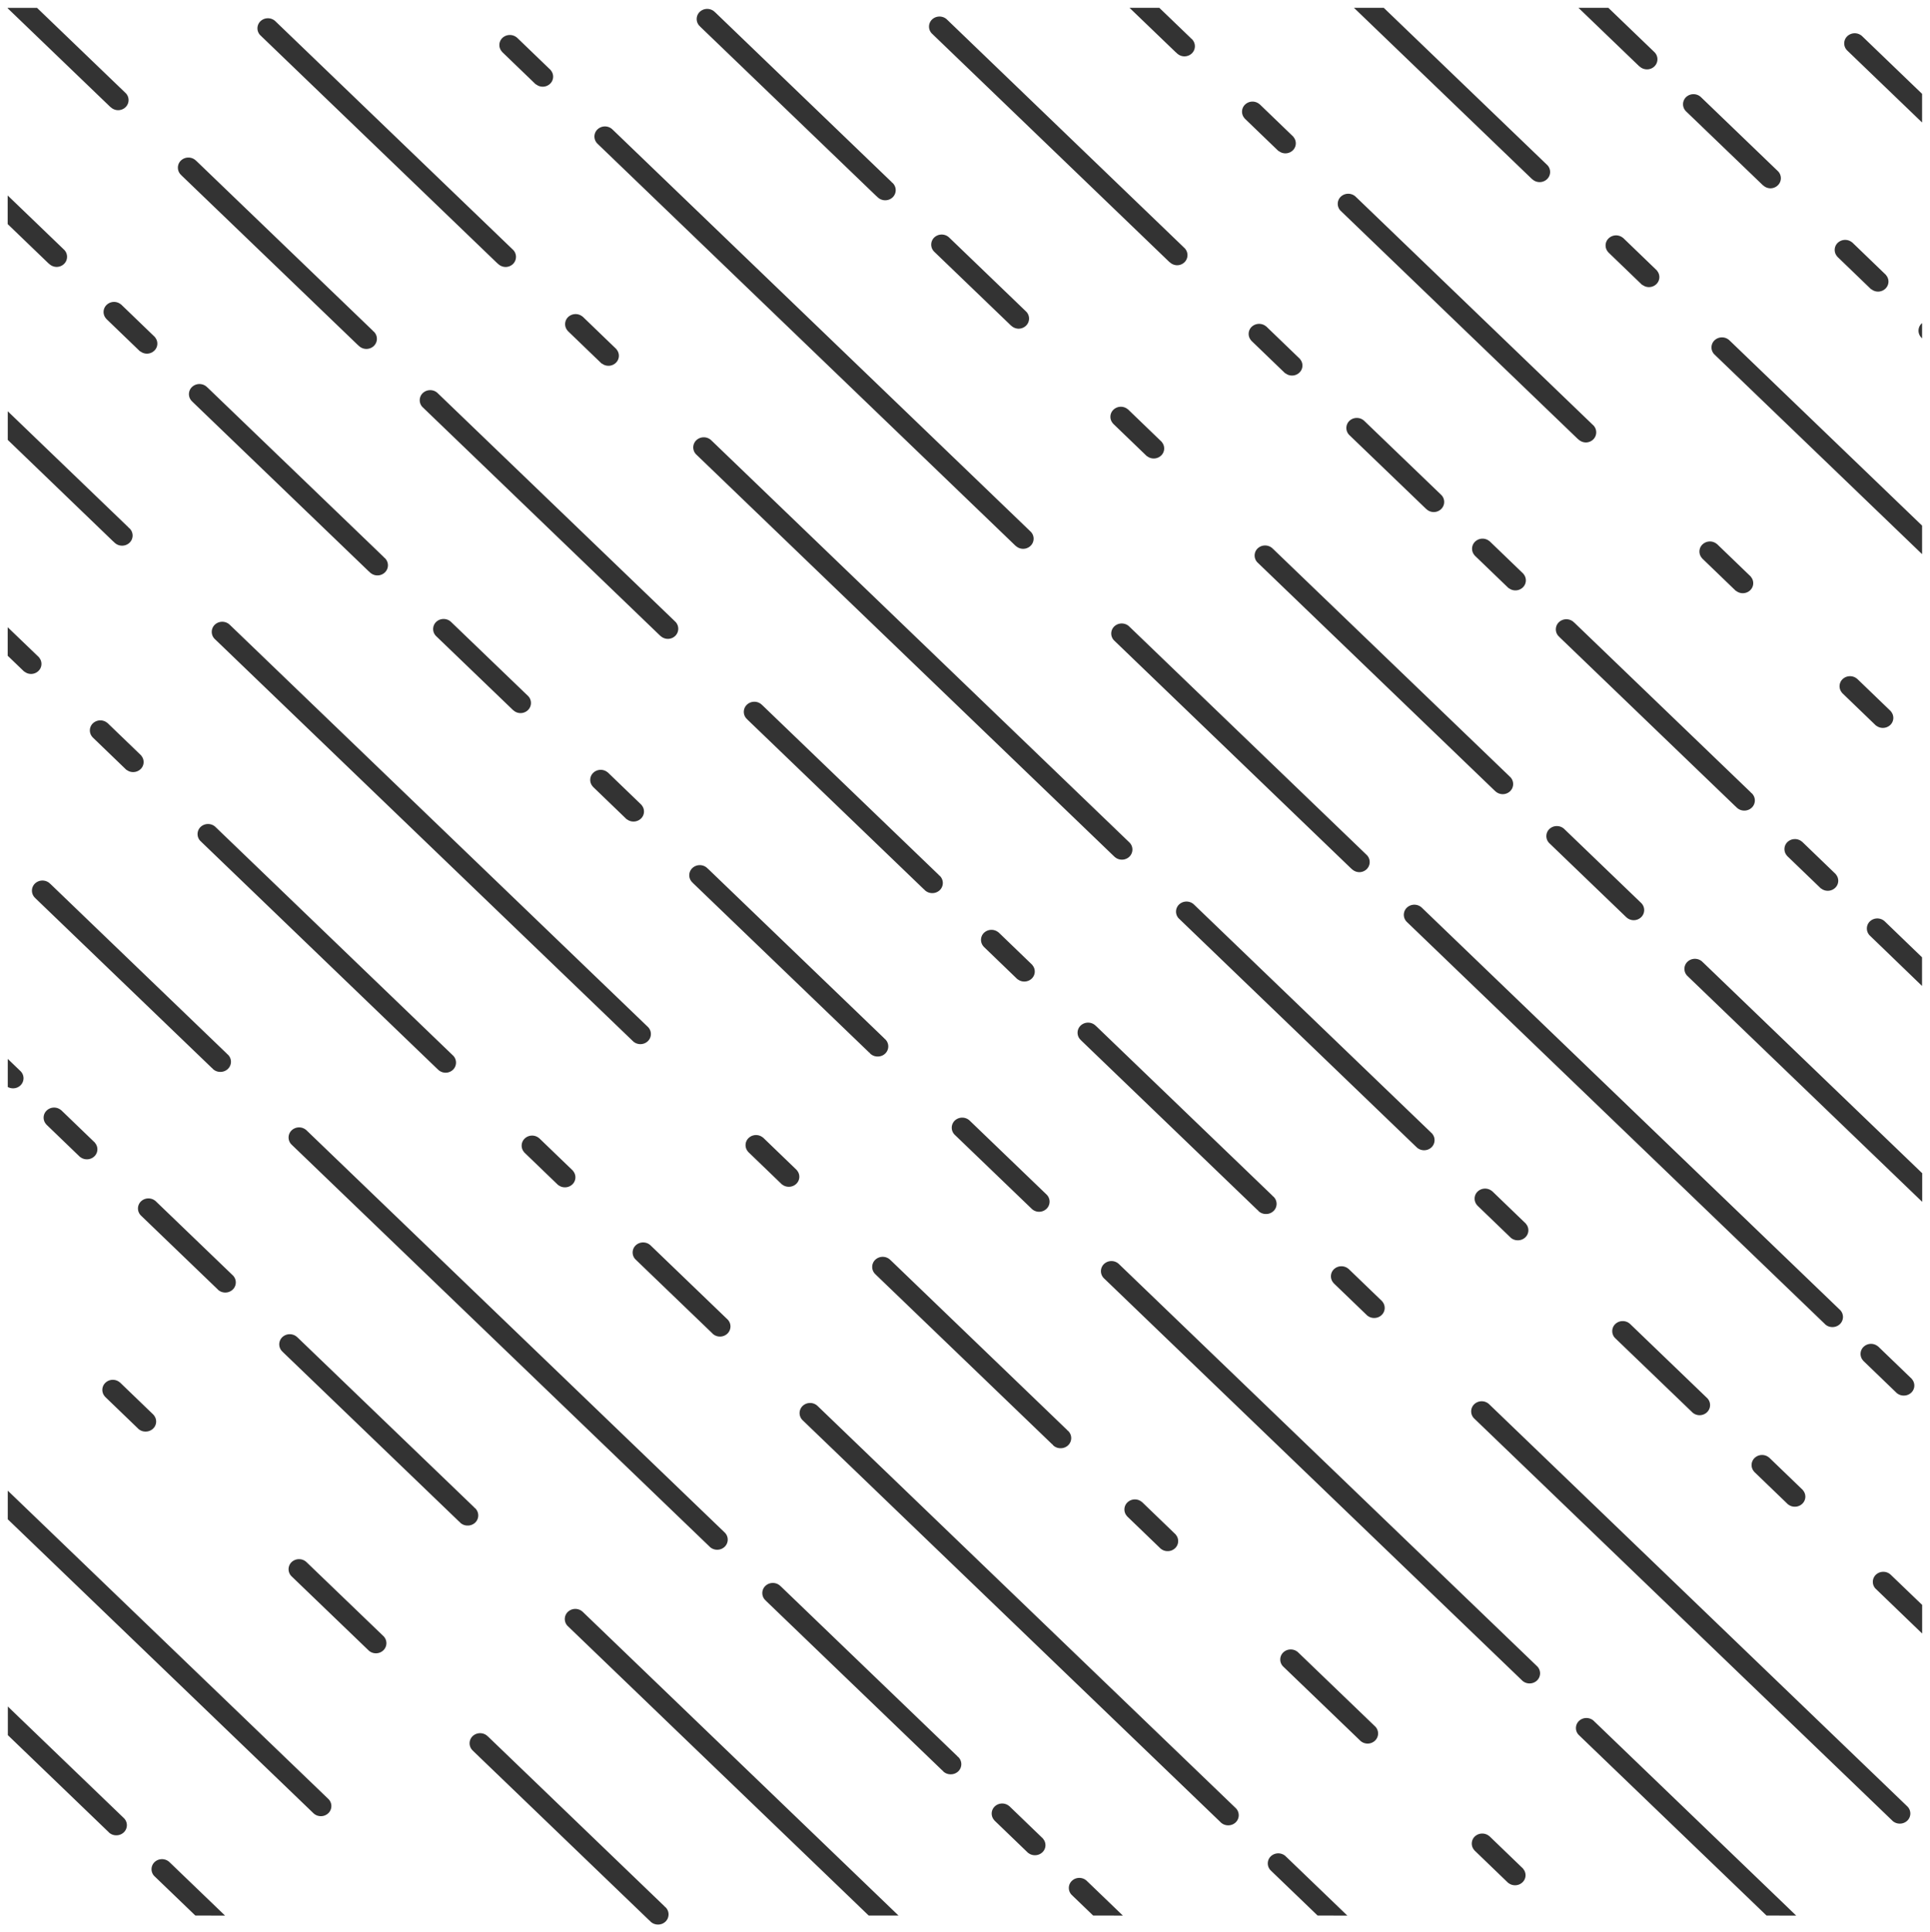 <svg xmlns="http://www.w3.org/2000/svg" width="124.197" height="124.32" viewBox="0 0 124.197 124.32"><defs><style>.a{fill:#3333;stroke:rgba(0,0,0,0);stroke-miterlimit:10;}</style></defs><path class="a" d="M-1171.634,711.978a.2.2,0,0,1-.043-.055.039.039,0,0,1-.029-.014l-.338-.325-11.019-10.595s0,0,0-.011a.038.038,0,0,1-.021-.013.637.637,0,0,1,0-.922.7.7,0,0,1,.958,0,.044.044,0,0,1,.014.021c.007,0,.007,0,.011,0l11.356,10.921a.034.034,0,0,1,.014.027.161.161,0,0,1,.058.041.631.631,0,0,1,.191.527.632.632,0,0,1-.191.394.689.689,0,0,1-.479.19A.691.691,0,0,1-1171.634,711.978Zm71.81-.394-12.023-11.56s-.011-.01-.011-.017a.113.113,0,0,1-.032-.024.632.632,0,0,1,0-.918.7.7,0,0,1,.954,0,.1.1,0,0,1,.025.031.036.036,0,0,1,.018.011l12.981,12.482Zm-28.888,0-2.965-2.851a.036.036,0,0,1-.012-.018.116.116,0,0,1-.031-.024.633.633,0,0,1,0-.918.7.7,0,0,1,.955,0,.148.148,0,0,1,.025.031.034.034,0,0,1,.018.011l3.924,3.773Zm-14.444,0-1.323-1.272a.041.041,0,0,1-.011-.018.108.108,0,0,1-.032-.024.633.633,0,0,1,0-.918.7.7,0,0,1,.955,0,.109.109,0,0,1,.025.031c.007,0,.014.007.018.011l2.281,2.193Zm-14.444,0-19.357-18.614a.636.636,0,0,1,0-.922.7.7,0,0,1,.958,0l20.316,19.535Zm-43.331,0-2.578-2.479a.026.026,0,0,1-.011-.017.109.109,0,0,1-.032-.024.633.633,0,0,1,0-.918.7.7,0,0,1,.954,0,.118.118,0,0,1,.026.031c.007,0,.014.008.018.011l3.536,3.4Zm84.5-2.093s-.006.006-.011,0l-2.179-2.1s0,0,0-.006a.631.631,0,0,1,.028-.887.7.7,0,0,1,.922-.027s0,0,.007,0l2.18,2.1s0,.008,0,.011a.625.625,0,0,1-.043.866.685.685,0,0,1-.476.189A.68.68,0,0,1-1116.432,709.491Zm-30.893-1.929s-.007.007-.01,0l-2.181-2.1s0,0,0-.008a.631.631,0,0,1,.029-.887.694.694,0,0,1,.922-.028s0,0,.007,0l2.18,2.1s0,.006,0,.01a.626.626,0,0,1-.043.866.686.686,0,0,1-.476.19A.676.676,0,0,1-1147.325,707.562Zm-59.171-1.33-6.5-6.252v-1.842l7.462,7.175a.635.635,0,0,1,0,.92.688.688,0,0,1-.479.19A.688.688,0,0,1-1206.5,706.232Zm71.553-.639-26.907-25.872a.638.638,0,0,1,0-.922.7.7,0,0,1,.958,0l26.907,25.871a.638.638,0,0,1,0,.923.693.693,0,0,1-.48.189A.693.693,0,0,1-1134.944,705.593Zm43.217-.11-26.906-25.872a.637.637,0,0,1,0-.922.7.7,0,0,1,.958,0l26.907,25.872a.637.637,0,0,1,0,.922.691.691,0,0,1-.479.189A.694.694,0,0,1-1091.727,705.483ZM-1193.333,705-1213,686.092v-1.843l20.626,19.833a.635.635,0,0,1,0,.921.689.689,0,0,1-.479.19A.692.692,0,0,1-1193.333,705Zm40.536-2.687a.189.189,0,0,1-.043-.055.044.044,0,0,1-.029-.014l-11.356-10.92s0,0,0-.01a.046.046,0,0,1-.022-.014.637.637,0,0,1,0-.922.7.7,0,0,1,.958,0,.044.044,0,0,1,.014.021c.007,0,.007,0,.011,0l11.356,10.919a.034.034,0,0,1,.015.029.164.164,0,0,1,.057.04.637.637,0,0,1,0,.922.69.69,0,0,1-.479.19A.689.689,0,0,1-1152.8,702.315Zm26.825-1.983-4.946-4.757a.634.634,0,0,1,0-.918.7.7,0,0,1,.955,0l4.946,4.757a.635.635,0,0,1,0,.921.689.689,0,0,1-.479.19A.692.692,0,0,1-1125.971,700.332Zm10.422-3.867-26.907-25.872a.639.639,0,0,1,0-.922.7.7,0,0,1,.958,0l26.907,25.873a.636.636,0,0,1,0,.921.689.689,0,0,1-.479.19A.691.691,0,0,1-1115.549,696.465Zm-74.238-1.942-4.946-4.757a.635.635,0,0,1,0-.918.7.7,0,0,1,.955,0l4.947,4.756a.637.637,0,0,1,0,.922.689.689,0,0,1-.479.19A.69.69,0,0,1-1189.787,694.523Zm97.046-3.905s-.011-.01-.011-.016a.147.147,0,0,1-.032-.024.633.633,0,0,1,0-.918.7.7,0,0,1,.954,0,.094.094,0,0,1,.026.031c.007,0,.013.007.017.011l1.98,1.9v1.842Zm-46.042-2.62s-.006.008-.011,0l-2.18-2.1s0,0,0-.006a.632.632,0,0,1,.029-.887.694.694,0,0,1,.922-.028s0,0,.007,0l2.18,2.1s0,.006,0,.01a.628.628,0,0,1-.044.867.683.683,0,0,1-.474.189A.679.679,0,0,1-1138.784,688Zm-29.041-.133-26.907-25.872a.636.636,0,0,1,0-.922.7.7,0,0,1,.958,0l26.906,25.871a.637.637,0,0,1,0,.922.688.688,0,0,1-.478.189A.691.691,0,0,1-1167.825,687.865Zm-16.058-1.552a.177.177,0,0,1-.043-.056.037.037,0,0,1-.029-.014l-11.356-10.92s0,0,0-.01a.046.046,0,0,1-.022-.014.638.638,0,0,1,0-.922.7.7,0,0,1,.958,0,.042.042,0,0,1,.014.021c.007,0,.007,0,.011,0l11.357,10.92a.034.034,0,0,1,.014.028.174.174,0,0,1,.058.04.638.638,0,0,1,0,.922.691.691,0,0,1-.479.189A.691.691,0,0,1-1183.883,686.313Zm85.458-1.173s-.007.007-.01,0l-2.181-2.1s0,0,0-.006a.631.631,0,0,1,.029-.887.694.694,0,0,1,.922-.028s0,0,.007,0l2.18,2.1s0,.006,0,.01a.625.625,0,0,1-.044.866.684.684,0,0,1-.476.19A.676.676,0,0,1-1098.425,685.14Zm-47.3-3.807a.168.168,0,0,1-.043-.056.038.038,0,0,1-.029-.013l-11.357-10.92s0,0,0-.011a.045.045,0,0,1-.022-.013.637.637,0,0,1,0-.922.7.7,0,0,1,.958,0,.051.051,0,0,1,.015.023.014.014,0,0,1,.011,0l11.356,10.921a.034.034,0,0,1,.014.027.18.18,0,0,1,.058.041.637.637,0,0,1,0,.922.688.688,0,0,1-.479.19A.688.688,0,0,1-1145.73,681.333Zm-58.829-1.028s-.008.007-.011,0l-2.181-2.1s0,0,0-.007a.631.631,0,0,1,.03-.887.693.693,0,0,1,.922-.027s0,0,.007,0l2.181,2.1s0,.007,0,.011a.625.625,0,0,1-.043.866.683.683,0,0,1-.475.189A.677.677,0,0,1-1204.559,680.306Zm99.947-1.1-4.947-4.756a.635.635,0,0,1,0-.918.7.7,0,0,1,.955,0l4.946,4.756a.636.636,0,0,1,0,.921.69.69,0,0,1-.479.19A.685.685,0,0,1-1104.612,679.2Zm13.194-1.214s-.006.007-.011,0l-2.18-2.1s0,0,0-.007a.631.631,0,0,1,.029-.886.693.693,0,0,1,.922-.028s0,0,.008,0l2.18,2.1s0,.006,0,.01a.626.626,0,0,1-.043.866.685.685,0,0,1-.476.189A.678.678,0,0,1-1091.418,677.989Zm-76.233-3.846-4.946-4.757a.633.633,0,0,1,0-.917.7.7,0,0,1,.955,0l4.946,4.757a.636.636,0,0,1,0,.921.689.689,0,0,1-.48.19A.689.689,0,0,1-1167.651,674.143Zm71.587-.607-26.906-25.872a.636.636,0,0,1,0-.922.7.7,0,0,1,.958,0l26.906,25.873a.636.636,0,0,1,0,.921.69.69,0,0,1-.479.19A.689.689,0,0,1-1096.064,673.536Zm-29.436-.541s-.007.007-.01,0l-2.181-2.1s0,0,0-.007a.631.631,0,0,1,.03-.887.7.7,0,0,1,.923-.027s0,0,.006,0l2.18,2.1s0,.006,0,.011a.627.627,0,0,1-.043.866.686.686,0,0,1-.475.189A.682.682,0,0,1-1125.5,672.995Zm-73.984-1.683-4.946-4.757a.635.635,0,0,1,0-.918.7.7,0,0,1,.955,0l4.946,4.756a.635.635,0,0,1,0,.921.688.688,0,0,1-.479.19A.691.691,0,0,1-1199.484,671.312Zm83.23-3.314s-.007.006-.011,0l-2.18-2.1s0,0,0-.006a.632.632,0,0,1,.029-.887.7.7,0,0,1,.922-.027s0,0,.007,0l2.18,2.1s0,.006,0,.01a.625.625,0,0,1-.043.866.685.685,0,0,1-.476.189A.68.68,0,0,1-1116.254,668Zm-16.262-1.735a.156.156,0,0,1-.043-.056.036.036,0,0,1-.028-.013l-11.357-10.92s0,0,0-.01a.045.045,0,0,1-.021-.014.635.635,0,0,1,0-.921.7.7,0,0,1,.958,0,.034.034,0,0,1,.014.021c.007,0,.007,0,.011,0l11.357,10.92a.039.039,0,0,1,.014.028.17.17,0,0,1,.058.041.637.637,0,0,1,0,.922.689.689,0,0,1-.479.19A.691.691,0,0,1-1132.516,666.263Zm-14.6-.148-4.947-4.756a.637.637,0,0,1,0-.919.7.7,0,0,1,.955,0l4.947,4.756a.637.637,0,0,1,0,.922.692.692,0,0,1-.48.19A.687.687,0,0,1-1147.113,666.114Zm42.245-14.933a.041.041,0,0,1-.012-.017.124.124,0,0,1-.031-.025.633.633,0,0,1,0-.918.7.7,0,0,1,.955,0,.107.107,0,0,1,.025.031c.007,0,.013.006.018.01l14.106,13.565v1.841Zm-72.706,13.407s-.007.007-.011,0l-2.18-2.1s0,0,0-.006a.632.632,0,0,1,.029-.887.693.693,0,0,1,.922-.026s0,0,.006,0l2.181,2.1s0,.007,0,.011a.626.626,0,0,1-.043.866.688.688,0,0,1-.476.188A.678.678,0,0,1-1177.573,664.589Zm14.407-.034s-.006.006-.01,0l-2.18-2.1s0,0,0-.006a.631.631,0,0,1,.029-.886.693.693,0,0,1,.922-.028s0,0,.008,0l2.18,2.1s0,.006,0,.011a.624.624,0,0,1-.044.865.685.685,0,0,1-.476.189A.681.681,0,0,1-1163.166,664.555Zm-45.169-1.768s-.007.006-.011,0l-2.18-2.1s0,0,0-.006a.631.631,0,0,1,.03-.887.693.693,0,0,1,.922-.027s0,0,.007,0l2.18,2.1s0,.007,0,.011a.626.626,0,0,1-.043.866.686.686,0,0,1-.476.189A.679.679,0,0,1-1208.336,662.786Zm85.992-.631a.09.09,0,0,1-.021-.027.026.026,0,0,1-.018-.011l-15.2-14.62a.028.028,0,0,1-.011-.018.1.1,0,0,1-.032-.023.633.633,0,0,1,0-.919.7.7,0,0,1,.954,0,.139.139,0,0,1,.025.031.036.036,0,0,1,.018.011l15.205,14.62a.037.037,0,0,1,.011.016.1.1,0,0,1,.029.022.64.64,0,0,1,0,.924.688.688,0,0,1-.478.188A.7.7,0,0,1-1122.343,662.155ZM-1213,658.279v-1.807l.815.784a.636.636,0,0,1,0,.922.683.683,0,0,1-.475.188A.708.708,0,0,1-1213,658.279Zm27.694-1.112a.068.068,0,0,1-.022-.027c-.007,0-.014-.008-.019-.011l-15.2-14.62a.045.045,0,0,1-.011-.018.14.14,0,0,1-.032-.023.634.634,0,0,1,0-.919.7.7,0,0,1,.954,0,.109.109,0,0,1,.025.031c.007,0,.014.007.018.011l15.2,14.62s.011.01.011.017a.077.077,0,0,1,.03.022.639.639,0,0,1,0,.923.685.685,0,0,1-.478.188A.7.7,0,0,1-1185.306,657.167Zm-14.49-.044a.16.16,0,0,1-.043-.054.042.042,0,0,1-.029-.014l-11.357-10.92s0,0,0-.011a.052.052,0,0,1-.022-.014.638.638,0,0,1,0-.922.7.7,0,0,1,.958,0,.044.044,0,0,1,.014.021c.007,0,.007,0,.011,0l11.356,10.92a.035.035,0,0,1,.014.028.168.168,0,0,1,.058.04.636.636,0,0,1,0,.922.689.689,0,0,1-.479.19A.689.689,0,0,1-1199.8,657.122Zm42.3-.991a.163.163,0,0,1-.043-.055.035.035,0,0,1-.029-.014l-11.357-10.919a.012.012,0,0,1,0-.011.046.046,0,0,1-.022-.014.636.636,0,0,1,0-.922.7.7,0,0,1,.958,0,.041.041,0,0,1,.014.022c.007,0,.007,0,.012,0l11.356,10.921a.035.035,0,0,1,.014.027.159.159,0,0,1,.057.042.636.636,0,0,1,0,.921.69.69,0,0,1-.479.19A.688.688,0,0,1-1157.5,656.132Zm-15.274-.8-26.907-25.871a.639.639,0,0,1,0-.922.7.7,0,0,1,.958,0l26.907,25.873a.636.636,0,0,1,0,.921.688.688,0,0,1-.479.19A.688.688,0,0,1-1172.769,655.333Zm79.6-6.789a.636.636,0,0,1,0-.918.7.7,0,0,1,.955,0l2.4,2.312v1.843Zm-54.842,2.807s-.007.007-.011,0l-2.18-2.1s0,0,0-.006a.631.631,0,0,1,.029-.887.7.7,0,0,1,.922-.027s0,0,.007,0l2.18,2.1s0,.007,0,.011a.626.626,0,0,1-.043.866.684.684,0,0,1-.475.189A.678.678,0,0,1-1148.009,651.352Zm39.164-3.993-4.946-4.757a.634.634,0,0,1,0-.918.7.7,0,0,1,.955,0l4.946,4.756a.636.636,0,0,1,0,.921.689.689,0,0,1-.48.19A.691.691,0,0,1-1108.845,647.358Zm-45.138-1.736a.185.185,0,0,1-.043-.056.037.037,0,0,1-.029-.014l-11.357-10.92s0,0,0-.011a.048.048,0,0,1-.022-.013.636.636,0,0,1,0-.922.7.7,0,0,1,.958,0,.047.047,0,0,1,.014.022c.006,0,.006,0,.011,0l11.356,10.92a.037.037,0,0,1,.014.028.181.181,0,0,1,.058.04.638.638,0,0,1,0,.923.691.691,0,0,1-.479.189A.691.691,0,0,1-1153.983,645.622Zm57.677-.11s-.007.007-.011,0l-2.181-2.1s0,0,0-.006a.632.632,0,0,1,.029-.887.7.7,0,0,1,.922-.027s0,0,.007,0l2.181,2.1s0,.007,0,.01a.625.625,0,0,1-.043.867.684.684,0,0,1-.475.189A.676.676,0,0,1-1096.305,645.512Zm-30.2-1.246a.073.073,0,0,1-.022-.028.038.038,0,0,1-.019-.01l-15.2-14.62a.033.033,0,0,1-.012-.018.1.1,0,0,1-.031-.024.632.632,0,0,1,0-.918.7.7,0,0,1,.954,0,.12.12,0,0,1,.024.031.039.039,0,0,1,.019.011l15.2,14.62s.011.01.011.016a.1.1,0,0,1,.029.022.641.641,0,0,1,0,.924.686.686,0,0,1-.477.188A.7.7,0,0,1-1126.5,644.267Zm-15.276-.8-26.906-25.872a.637.637,0,0,1,0-.922.7.7,0,0,1,.958,0l26.907,25.872a.636.636,0,0,1,0,.922.687.687,0,0,1-.479.19A.692.692,0,0,1-1141.779,643.468Zm-31.374-2.406s-.007.008-.011,0l-2.18-2.1s0,0,0-.007a.63.63,0,0,1,.029-.887.694.694,0,0,1,.922-.028s0,0,.007,0l2.18,2.1s0,.006,0,.01a.626.626,0,0,1-.043.866.686.686,0,0,1-.476.189A.677.677,0,0,1-1173.153,641.062Zm71.426-.747a.166.166,0,0,1-.042-.056.037.037,0,0,1-.03-.013l-11.356-10.92s0,0,0-.011a.044.044,0,0,1-.022-.013.637.637,0,0,1,0-.922.7.7,0,0,1,.958,0,.055.055,0,0,1,.014.02c.007,0,.007,0,.011,0l11.356,10.92a.034.034,0,0,1,.014.028.153.153,0,0,1,.058.041.636.636,0,0,1,0,.922.69.69,0,0,1-.479.19A.69.69,0,0,1-1101.727,640.315Zm-15.551-1.066a.094.094,0,0,1-.022-.028c-.008,0-.014-.007-.018-.01l-15.2-14.62s-.011-.009-.011-.017a.1.1,0,0,1-.032-.024.633.633,0,0,1,0-.918.7.7,0,0,1,.954,0,.092.092,0,0,1,.025.031c.008,0,.014.007.018.01l15.205,14.62a.032.032,0,0,1,.011.018.082.082,0,0,1,.029.02.641.641,0,0,1,0,.925.686.686,0,0,1-.477.188A.7.7,0,0,1-1117.278,639.249Zm-88.073-1.371s-.008.007-.012,0l-2.18-2.1s0,0,0-.006a.632.632,0,0,1,.029-.887.7.7,0,0,1,.922-.028s0,0,.007,0l2.18,2.1s0,.007,0,.011a.626.626,0,0,1-.043.866.686.686,0,0,1-.476.189A.674.674,0,0,1-1205.351,637.879Zm112.593-2.842s-.007.006-.011,0l-2.18-2.1s0,0,0-.007a.632.632,0,0,1,.029-.887.7.7,0,0,1,.922-.027s0,0,.007,0l2.18,2.1s0,.007,0,.011a.627.627,0,0,1-.042.866.688.688,0,0,1-.476.189A.681.681,0,0,1-1092.758,635.036Zm-87.72-1-4.947-4.756a.637.637,0,0,1,0-.919.7.7,0,0,1,.955,0l4.947,4.756a.637.637,0,0,1,0,.922.692.692,0,0,1-.48.19A.687.687,0,0,1-1180.479,634.032Zm-31.45-2.478s-.007.007-.01,0l-1.061-1.02V628.7l2.019,1.94s0,.007,0,.01a.627.627,0,0,1-.043.867.686.686,0,0,1-.476.19A.675.675,0,0,1-1211.929,631.554Zm40.924-2.3a.08.08,0,0,1-.022-.027c-.007,0-.013-.007-.017-.011l-15.2-14.62s-.012-.011-.012-.017a.127.127,0,0,1-.032-.025.633.633,0,0,1,0-.918.7.7,0,0,1,.955,0,.1.1,0,0,1,.025.031.031.031,0,0,1,.017.011l15.205,14.62a.031.031,0,0,1,.011.018.113.113,0,0,1,.029.02.641.641,0,0,1,0,.925.686.686,0,0,1-.477.188A.7.7,0,0,1-1171.005,629.253Zm69.23-2.888s-.007.006-.011,0l-2.18-2.1s0,0,0-.007a.63.63,0,0,1,.029-.887.694.694,0,0,1,.922-.027s0,0,.007,0l2.181,2.1s0,.007,0,.011a.625.625,0,0,1-.043.866.685.685,0,0,1-.475.189A.679.679,0,0,1-1101.776,626.365Zm-14.633-.182s-.006.008-.01,0l-2.181-2.1s0,0,0-.006a.632.632,0,0,1,.03-.887.694.694,0,0,1,.922-.027s0,0,.007,0l2.181,2.1s0,.007,0,.01a.626.626,0,0,1-.043.867.685.685,0,0,1-.475.189A.677.677,0,0,1-1116.409,626.183Zm-73.281-1.005a.165.165,0,0,1-.042-.056.04.04,0,0,1-.029-.013l-11.357-10.921s0,0,0-.01a.04.04,0,0,1-.022-.014.636.636,0,0,1,0-.921.7.7,0,0,1,.958,0,.04.04,0,0,1,.014.021c.008,0,.008,0,.011,0l11.357,10.921a.034.034,0,0,1,.014.028.166.166,0,0,1,.057.04.638.638,0,0,1,0,.922.689.689,0,0,1-.479.19A.692.692,0,0,1-1189.689,625.178Zm86.57-13.98a.026.026,0,0,1-.011-.017.129.129,0,0,1-.032-.024.632.632,0,0,1,0-.918.7.7,0,0,1,.954,0,.1.1,0,0,1,.025.031c.008,0,.014.007.019.01l12.357,11.882V624Zm-45.02,12.266-26.906-25.872a.637.637,0,0,1,0-.922.7.7,0,0,1,.958,0l26.908,25.872a.637.637,0,0,1,0,.922.69.69,0,0,1-.479.19A.692.692,0,0,1-1148.139,623.464Zm-57.983-.2a.175.175,0,0,1-.043-.056.035.035,0,0,1-.029-.013L-1213,616.65v-1.843l7.764,7.466a.033.033,0,0,1,.014.028.175.175,0,0,1,.058.041.637.637,0,0,1,0,.922.691.691,0,0,1-.479.19A.689.689,0,0,1-1206.122,623.264Zm84.409-2.167-4.947-4.757a.636.636,0,0,1,0-.918.7.7,0,0,1,.955,0l4.947,4.756a.637.637,0,0,1,0,.922.691.691,0,0,1-.48.19A.689.689,0,0,1-1121.712,621.1Zm-17.967-3.4s-.007.007-.01,0l-2.181-2.1s0,0,0-.006a.631.631,0,0,1,.029-.887.694.694,0,0,1,.922-.027s0,0,.007,0l2.18,2.1s0,.007,0,.011a.627.627,0,0,1-.043.867.685.685,0,0,1-.475.188A.678.678,0,0,1-1139.679,617.7Zm27.751-1.08a.079.079,0,0,1-.022-.027c-.007,0-.014-.007-.019-.011l-15.2-14.62a.03.03,0,0,1-.011-.018.1.1,0,0,1-.032-.023.634.634,0,0,1,0-.919.7.7,0,0,1,.955,0,.109.109,0,0,1,.024.031.03.03,0,0,1,.019.01l15.2,14.62s.012.011.012.017a.11.11,0,0,1,.029.021.641.641,0,0,1,0,.925.685.685,0,0,1-.477.188A.7.7,0,0,1-1111.928,616.616Zm-18.854-4.255s-.007.008-.011,0l-2.18-2.1s0,0,0-.005a.632.632,0,0,1,.028-.888.7.7,0,0,1,.922-.027s0,0,.007,0l2.181,2.1s0,.006,0,.01a.626.626,0,0,1-.043.867.684.684,0,0,1-.475.189A.674.674,0,0,1-1130.782,612.361Zm-43.987-.628s-.007.007-.011,0l-2.18-2.1s0,0,0-.006a.632.632,0,0,1,.029-.887.7.7,0,0,1,.922-.028s0,0,.007,0l2.18,2.1s0,.007,0,.011a.626.626,0,0,1-.043.866.686.686,0,0,1-.476.189A.677.677,0,0,1-1174.769,611.733Zm-29.7-.781s-.008.006-.012,0l-2.18-2.1s0,0,0-.006a.631.631,0,0,1,.03-.887.693.693,0,0,1,.922-.027s0,0,.007,0l2.18,2.1s0,.006,0,.01a.626.626,0,0,1-.044.866.685.685,0,0,1-.476.189A.678.678,0,0,1-1204.469,610.952Zm14.071-.346a.178.178,0,0,1-.044-.055.037.037,0,0,1-.028-.014l-11.357-10.919a.012.012,0,0,1,0-.011.046.046,0,0,1-.022-.014.637.637,0,0,1,0-.922.7.7,0,0,1,.958,0,.04.04,0,0,1,.014.021c.007,0,.007,0,.011,0l11.356,10.92a.036.036,0,0,1,.014.028.164.164,0,0,1,.058.042.636.636,0,0,1,0,.921.691.691,0,0,1-.479.19A.689.689,0,0,1-1190.4,610.606Zm100.558-.528a.635.635,0,0,1,0-.918c.011-.01.023-.017.034-.027v.981Zm-58.586-.779-4.947-4.757a.637.637,0,0,1,0-.919.7.7,0,0,1,.955,0l4.947,4.757a.636.636,0,0,1,0,.921.692.692,0,0,1-.48.19A.69.69,0,0,1-1148.427,609.3Zm55.355-2.34s-.006.006-.011,0l-2.179-2.1s0,0,0-.006a.631.631,0,0,1,.028-.887.7.7,0,0,1,.922-.027s0,0,.007,0l2.18,2.1s0,.007,0,.011a.625.625,0,0,1-.043.866.685.685,0,0,1-.476.189A.678.678,0,0,1-1093.072,606.958Zm-14.742-.288s-.008.007-.012,0l-2.18-2.1s0,0,0-.006a.631.631,0,0,1,.03-.887.693.693,0,0,1,.922-.028s0,0,.007,0l2.18,2.1s0,.007,0,.011a.626.626,0,0,1-.043.866.688.688,0,0,1-.476.189A.675.675,0,0,1-1107.814,606.67Zm-73.634-1.346a.094.094,0,0,1-.022-.028c-.007,0-.014-.007-.018-.01l-15.2-14.62a.026.026,0,0,1-.011-.017.108.108,0,0,1-.032-.024.633.633,0,0,1,0-.918.7.7,0,0,1,.954,0,.118.118,0,0,1,.026.031c.007,0,.014.008.017.011l15.206,14.62s.011.01.011.017a.1.1,0,0,1,.029.021.641.641,0,0,1,0,.925.688.688,0,0,1-.478.188A.7.7,0,0,1-1181.447,605.325Zm-28.888,0a.108.108,0,0,1-.021-.028c-.008,0-.014-.007-.019-.01l-2.625-2.525v-1.842l3.584,3.446a.034.034,0,0,1,.012.017.093.093,0,0,1,.028.021.641.641,0,0,1,0,.925.69.69,0,0,1-.478.188A.7.7,0,0,1-1210.335,605.325Zm72.105-.11a.079.079,0,0,1-.022-.027.036.036,0,0,1-.018-.011l-15.2-14.62a.046.046,0,0,1-.011-.017.129.129,0,0,1-.032-.024.633.633,0,0,1,0-.919.7.7,0,0,1,.954,0,.116.116,0,0,1,.025.031.028.028,0,0,1,.018.011l15.2,14.62s.011.011.011.017a.1.1,0,0,1,.029.022.64.64,0,0,1,0,.924.684.684,0,0,1-.477.188A.7.7,0,0,1-1138.23,605.215Zm-18.784-4.172a.184.184,0,0,1-.043-.056.037.037,0,0,1-.029-.014l-11.356-10.919s0,0,0-.011a.046.046,0,0,1-.022-.014.636.636,0,0,1,0-.921.7.7,0,0,1,.958,0,.034.034,0,0,1,.014.021c.007,0,.007,0,.011,0l11.357,10.921a.034.034,0,0,1,.014.027.192.192,0,0,1,.058.041.638.638,0,0,1,0,.923.691.691,0,0,1-.479.189A.691.691,0,0,1-1157.014,601.043Zm56.968-.777-4.947-4.756a.635.635,0,0,1,0-.918.7.7,0,0,1,.954,0l4.947,4.757a.635.635,0,0,1,0,.921.691.691,0,0,1-.479.19A.691.691,0,0,1-1100.046,600.266Zm-14.852-.391-11.466-11.026h1.917l10.507,10.1a.636.636,0,0,1,0,.922.691.691,0,0,1-.479.19A.693.693,0,0,1-1114.9,599.874Zm-16.311-1.81s-.007.006-.011,0l-2.181-2.1s0,0,0-.007a.632.632,0,0,1,.03-.887.694.694,0,0,1,.922-.027s0,0,.007,0l2.18,2.1s0,.008,0,.011a.626.626,0,0,1-.043.867.686.686,0,0,1-.475.189A.676.676,0,0,1-1131.208,598.064Zm36.589-6.468a.637.637,0,0,1,0-.922.7.7,0,0,1,.958,0l3.856,3.708v1.843Zm-111.757,3.646-6.624-6.368v-.025h1.89l5.693,5.473a.636.636,0,0,1,0,.921.689.689,0,0,1-.479.19A.689.689,0,0,1-1206.376,595.242Zm27.378-1.465s-.007.007-.011,0l-2.18-2.1s0,0,0-.007a.631.631,0,0,1,.028-.887.7.7,0,0,1,.923-.027s0,0,.006,0l2.181,2.1s0,.007,0,.01a.628.628,0,0,1-.043.867.687.687,0,0,1-.476.189A.676.676,0,0,1-1179,593.777Zm71-1.161a.08.08,0,0,1-.022-.027c-.006,0-.014-.008-.018-.011l-3.879-3.73H-1110l2.92,2.808s.011.011.011.017a.087.087,0,0,1,.029.022.639.639,0,0,1,0,.924.686.686,0,0,1-.477.188A.7.7,0,0,1-1108,592.616Zm-29.759-.837a.177.177,0,0,1-.043-.056.038.038,0,0,1-.029-.013l-2.976-2.861h1.917l2.017,1.94a.033.033,0,0,1,.015.028.166.166,0,0,1,.058.041.638.638,0,0,1,0,.922.691.691,0,0,1-.48.19A.689.689,0,0,1-1137.76,591.779Z" transform="translate(1213.5 -588.348)"/></svg>